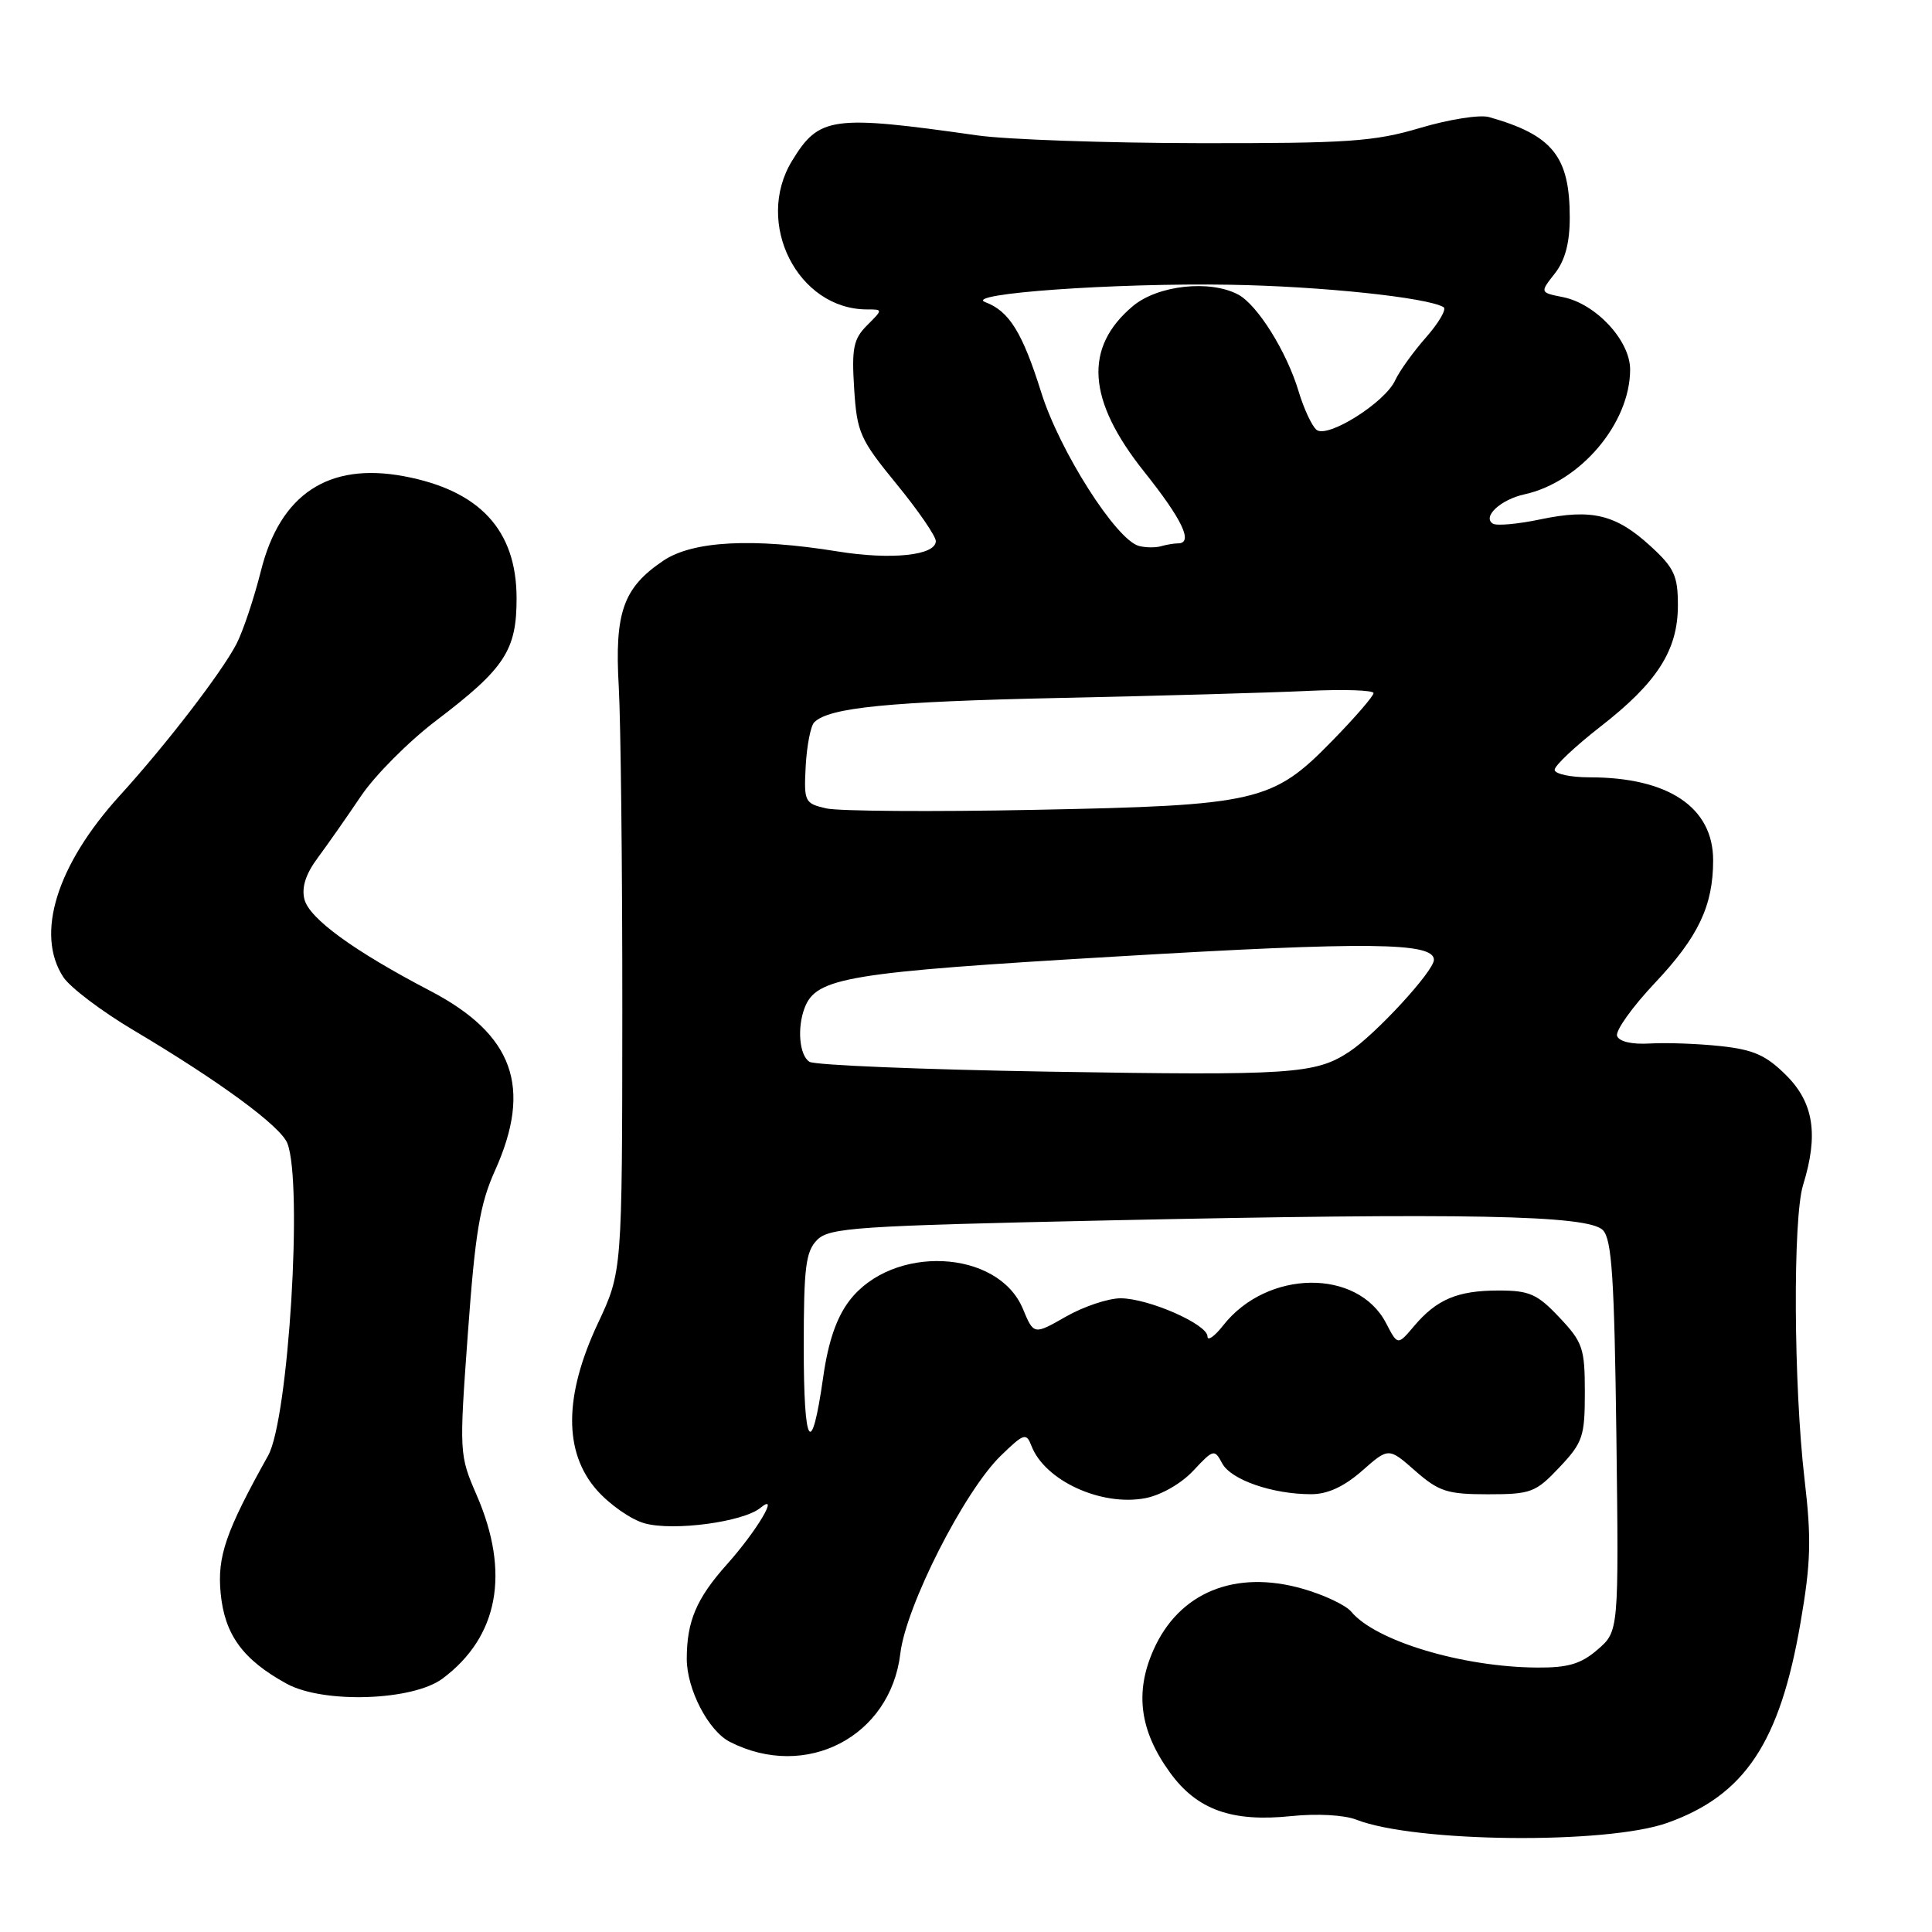 <?xml version="1.0" encoding="UTF-8" standalone="no"?>
<!DOCTYPE svg PUBLIC "-//W3C//DTD SVG 1.1//EN" "http://www.w3.org/Graphics/SVG/1.1/DTD/svg11.dtd" >
<svg xmlns="http://www.w3.org/2000/svg" xmlns:xlink="http://www.w3.org/1999/xlink" version="1.1" viewBox="0 0 256 256">
 <g >
 <path fill="currentColor"
d=" M 220.93 241.54 C 231.20 237.88 235.85 230.90 238.58 215.00 C 239.95 207.08 240.04 203.92 239.11 196.00 C 237.66 183.56 237.55 161.43 238.92 157.01 C 240.98 150.36 240.33 146.13 236.70 142.50 C 234.02 139.82 232.35 139.08 227.95 138.61 C 224.95 138.29 220.75 138.14 218.60 138.27 C 216.22 138.41 214.54 138.02 214.27 137.26 C 214.04 136.58 216.28 133.43 219.27 130.26 C 225.04 124.15 227.00 120.01 227.00 113.99 C 227.00 106.98 221.07 103.00 210.63 103.00 C 208.09 103.00 206.00 102.55 206.00 102.00 C 206.00 101.45 208.72 98.89 212.03 96.31 C 219.59 90.44 222.33 86.16 222.33 80.21 C 222.33 76.30 221.85 75.25 218.72 72.38 C 214.13 68.17 210.93 67.39 204.15 68.81 C 201.17 69.44 198.32 69.70 197.82 69.39 C 196.37 68.49 198.84 66.19 202.01 65.50 C 209.41 63.87 216.00 56.08 216.00 48.96 C 216.00 45.12 211.46 40.24 207.09 39.37 C 204.04 38.76 204.04 38.76 206.02 36.24 C 207.38 34.51 208.00 32.20 208.00 28.82 C 208.00 20.71 205.72 17.89 197.29 15.51 C 196.08 15.17 191.98 15.82 188.18 16.95 C 182.10 18.76 178.64 19.00 158.89 18.97 C 146.58 18.95 133.35 18.49 129.50 17.94 C 110.21 15.20 108.54 15.43 104.95 21.31 C 99.92 29.56 105.70 41.00 114.90 41.00 C 117.00 41.00 117.00 41.00 114.89 43.11 C 113.09 44.91 112.84 46.13 113.18 51.49 C 113.55 57.33 113.95 58.21 118.79 64.13 C 121.66 67.63 124.00 71.04 124.00 71.70 C 124.00 73.60 118.10 74.22 111.00 73.07 C 99.78 71.25 91.79 71.67 87.90 74.29 C 82.58 77.87 81.42 81.14 81.99 91.00 C 82.25 95.67 82.47 115.03 82.46 134.00 C 82.44 168.50 82.44 168.50 79.22 175.36 C 74.72 184.95 74.67 192.42 79.08 197.44 C 80.78 199.37 83.63 201.36 85.42 201.85 C 89.25 202.91 98.48 201.67 100.76 199.80 C 103.39 197.63 100.29 202.85 96.31 207.30 C 92.28 211.81 91.00 214.83 91.00 219.82 C 91.01 223.85 93.86 229.34 96.70 230.80 C 106.77 235.95 117.99 230.14 119.30 219.09 C 120.05 212.79 127.78 197.57 132.62 192.88 C 135.68 189.91 135.99 189.82 136.67 191.58 C 138.43 196.18 145.90 199.62 151.74 198.52 C 153.81 198.13 156.52 196.59 158.11 194.88 C 160.79 192.02 160.92 191.98 161.95 193.91 C 163.11 196.08 168.60 197.99 173.72 197.99 C 175.89 198.00 178.07 197.00 180.47 194.90 C 184.00 191.79 184.00 191.79 187.53 194.90 C 190.66 197.64 191.77 198.00 197.17 198.00 C 202.86 198.00 203.49 197.76 206.63 194.43 C 209.73 191.15 210.00 190.34 210.00 184.50 C 210.00 178.66 209.73 177.85 206.63 174.57 C 203.70 171.46 202.66 171.00 198.57 171.00 C 193.13 171.00 190.36 172.17 187.35 175.74 C 185.20 178.28 185.20 178.28 183.67 175.34 C 179.91 168.06 167.91 168.21 162.09 175.61 C 160.94 177.08 160.00 177.74 160.00 177.09 C 160.00 175.47 152.20 172.05 148.50 172.03 C 146.85 172.03 143.58 173.12 141.24 174.46 C 136.98 176.89 136.98 176.89 135.53 173.41 C 132.23 165.51 118.25 164.87 112.54 172.36 C 110.84 174.59 109.74 177.80 109.08 182.46 C 107.52 193.42 106.50 191.85 106.50 178.49 C 106.50 167.92 106.76 165.82 108.28 164.29 C 109.90 162.67 113.46 162.43 146.78 161.71 C 194.41 160.69 210.45 161.00 212.39 163.00 C 213.58 164.22 213.91 169.36 214.18 190.33 C 214.50 216.15 214.50 216.15 211.69 218.58 C 209.49 220.48 207.78 220.99 203.69 220.96 C 193.78 220.90 182.27 217.44 179.05 213.56 C 178.33 212.69 175.43 211.32 172.62 210.52 C 163.64 207.95 156.21 211.00 152.83 218.65 C 150.34 224.27 151.03 229.36 155.02 234.86 C 158.60 239.81 163.22 241.47 171.13 240.64 C 174.49 240.29 178.13 240.49 179.73 241.12 C 187.50 244.15 212.87 244.41 220.93 241.54 Z  M 58.64 222.42 C 66.05 216.89 67.63 208.41 63.16 198.11 C 60.85 192.79 60.84 192.56 62.00 176.61 C 62.96 163.36 63.59 159.55 65.58 155.13 C 70.57 144.06 68.05 137.07 57.00 131.29 C 46.89 126.01 40.99 121.72 40.34 119.17 C 39.94 117.59 40.50 115.82 42.10 113.67 C 43.39 111.93 45.97 108.25 47.82 105.50 C 49.67 102.75 54.15 98.25 57.77 95.50 C 66.91 88.56 68.47 86.18 68.45 79.20 C 68.42 70.22 63.55 64.98 53.51 63.10 C 43.53 61.24 37.13 65.46 34.58 75.62 C 33.66 79.28 32.20 83.65 31.33 85.33 C 29.38 89.09 22.05 98.63 15.88 105.41 C 7.51 114.61 4.66 123.78 8.39 129.47 C 9.29 130.84 13.50 134.03 17.76 136.55 C 29.18 143.34 37.20 149.24 38.08 151.50 C 40.15 156.82 38.23 188.03 35.53 192.87 C 29.89 202.98 28.77 206.25 29.24 211.13 C 29.77 216.62 32.19 219.93 38.00 223.11 C 42.86 225.76 54.69 225.37 58.64 222.42 Z  M 139.00 142.00 C 122.22 141.72 107.94 141.14 107.25 140.69 C 105.92 139.83 105.60 136.21 106.62 133.54 C 108.17 129.52 112.26 128.84 147.94 126.74 C 181.32 124.76 190.00 124.86 190.00 127.18 C 190.00 128.67 182.27 137.07 178.79 139.36 C 174.29 142.32 171.21 142.53 139.00 142.00 Z  M 109.50 107.12 C 106.62 106.46 106.51 106.24 106.76 101.50 C 106.91 98.79 107.42 96.18 107.89 95.71 C 109.85 93.75 117.74 92.97 140.50 92.48 C 153.70 92.20 168.44 91.78 173.25 91.55 C 178.06 91.32 182.00 91.45 182.00 91.84 C 182.00 92.24 179.52 95.10 176.49 98.20 C 168.62 106.26 166.61 106.73 137.00 107.31 C 123.53 107.58 111.15 107.49 109.50 107.12 Z  M 150.91 72.34 C 147.90 71.54 140.39 59.74 137.97 52.00 C 135.48 44.06 133.72 41.22 130.56 40.04 C 127.53 38.91 147.73 37.47 163.00 37.73 C 175.00 37.93 189.11 39.41 191.28 40.70 C 191.71 40.95 190.67 42.75 188.96 44.70 C 187.24 46.65 185.41 49.21 184.87 50.39 C 183.53 53.34 175.88 58.15 174.44 56.95 C 173.83 56.44 172.76 54.15 172.07 51.85 C 170.50 46.61 166.63 40.41 164.08 39.04 C 160.33 37.03 153.41 37.79 150.11 40.56 C 143.58 46.05 144.05 53.02 151.59 62.48 C 156.70 68.89 158.17 72.00 156.08 72.00 C 155.58 72.00 154.56 72.17 153.83 72.38 C 153.10 72.59 151.79 72.57 150.91 72.34 Z "/>
</g>
</svg>